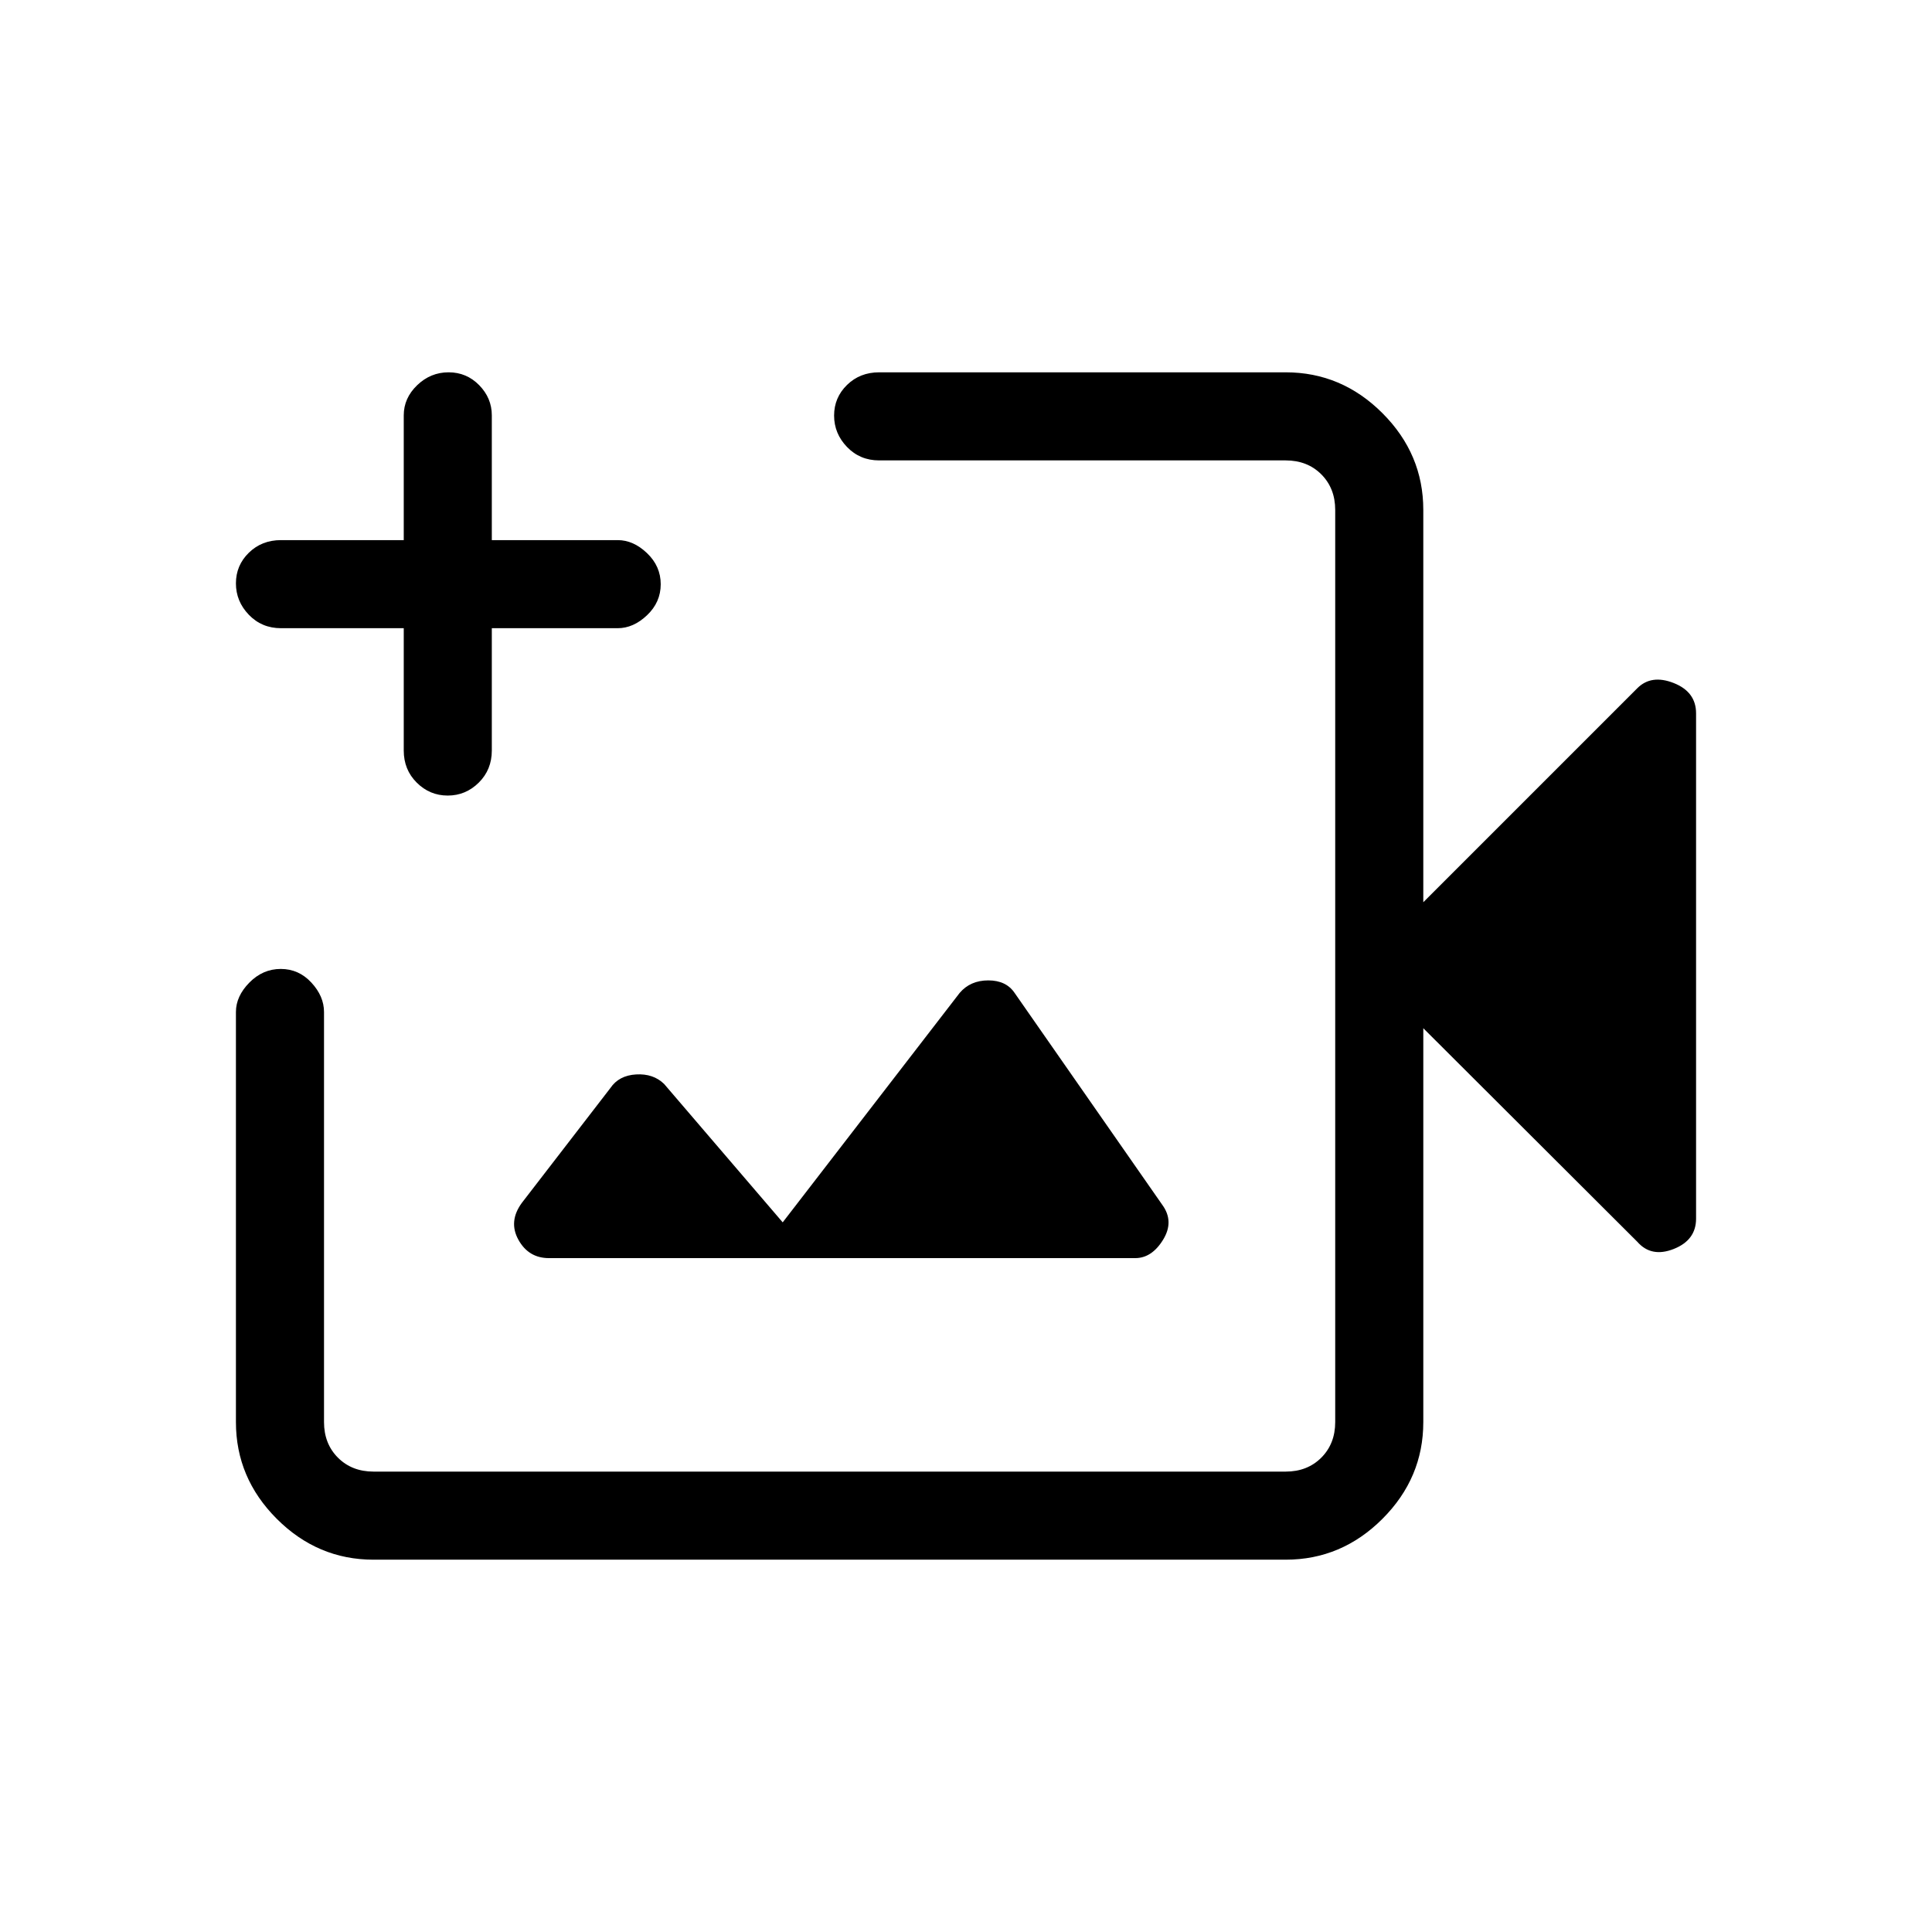 <svg xmlns="http://www.w3.org/2000/svg" height="48" viewBox="0 -960 960 960" width="48"><path d="M412.23-480ZM185.62-185q-27.79 0-48.09-20.3-20.3-20.3-20.3-48.08v-203.77q0-7.82 6.67-14.6 6.67-6.79 15.62-6.79 8.94 0 15.21 6.79 6.27 6.78 6.27 14.6v203.77q0 10.76 6.92 17.69 6.93 6.92 17.7 6.92h453.23q10.77 0 17.69-6.92 6.92-6.93 6.92-17.69v-453.24q0-10.76-6.92-17.69-6.92-6.92-17.69-6.92h-202q-9.54 0-15.97-6.67-6.42-6.67-6.42-15.62 0-8.94 6.42-15.21 6.43-6.27 15.97-6.27h202q27.78 0 48.08 20.3 20.3 20.3 20.3 48.08v194.93l106.32-106.32q6.99-6.99 18.1-2.6 11.12 4.39 11.12 15.07v251.08q0 10.68-11.12 15.07-11.11 4.39-18.1-3.6L707.23-449.08v195.7q0 27.78-20.3 48.08-20.3 20.3-48.08 20.3H185.62Zm117.69-234.38-44 57.07q-6.77 9.23-1.71 18.35 5.05 9.11 15.17 9.11h291.31q8.23 0 13.84-9.11 5.62-9.12-.38-17.35l-73.33-105.23q-4.21-6.31-13.13-6.31-8.93 0-14.23 6.23l-87.93 114L330-421.38q-5.38-5.24-13.92-4.74t-12.77 6.74ZM200.62-647.85h-61q-9.54 0-15.97-6.67-6.42-6.66-6.42-15.61t6.42-15.22q6.43-6.27 15.97-6.27h61v-62q0-8.56 6.66-14.97 6.67-6.41 15.62-6.41t15.22 6.41q6.26 6.41 6.26 14.97v62h62.54q7.82 0 14.6 6.49 6.79 6.48 6.79 15.43t-6.79 15.4q-6.78 6.45-14.6 6.45h-62.54v60.77q0 9.54-6.48 15.96-6.49 6.43-15.43 6.43-8.95 0-15.4-6.43-6.45-6.42-6.45-15.96v-60.77Z"/></svg>